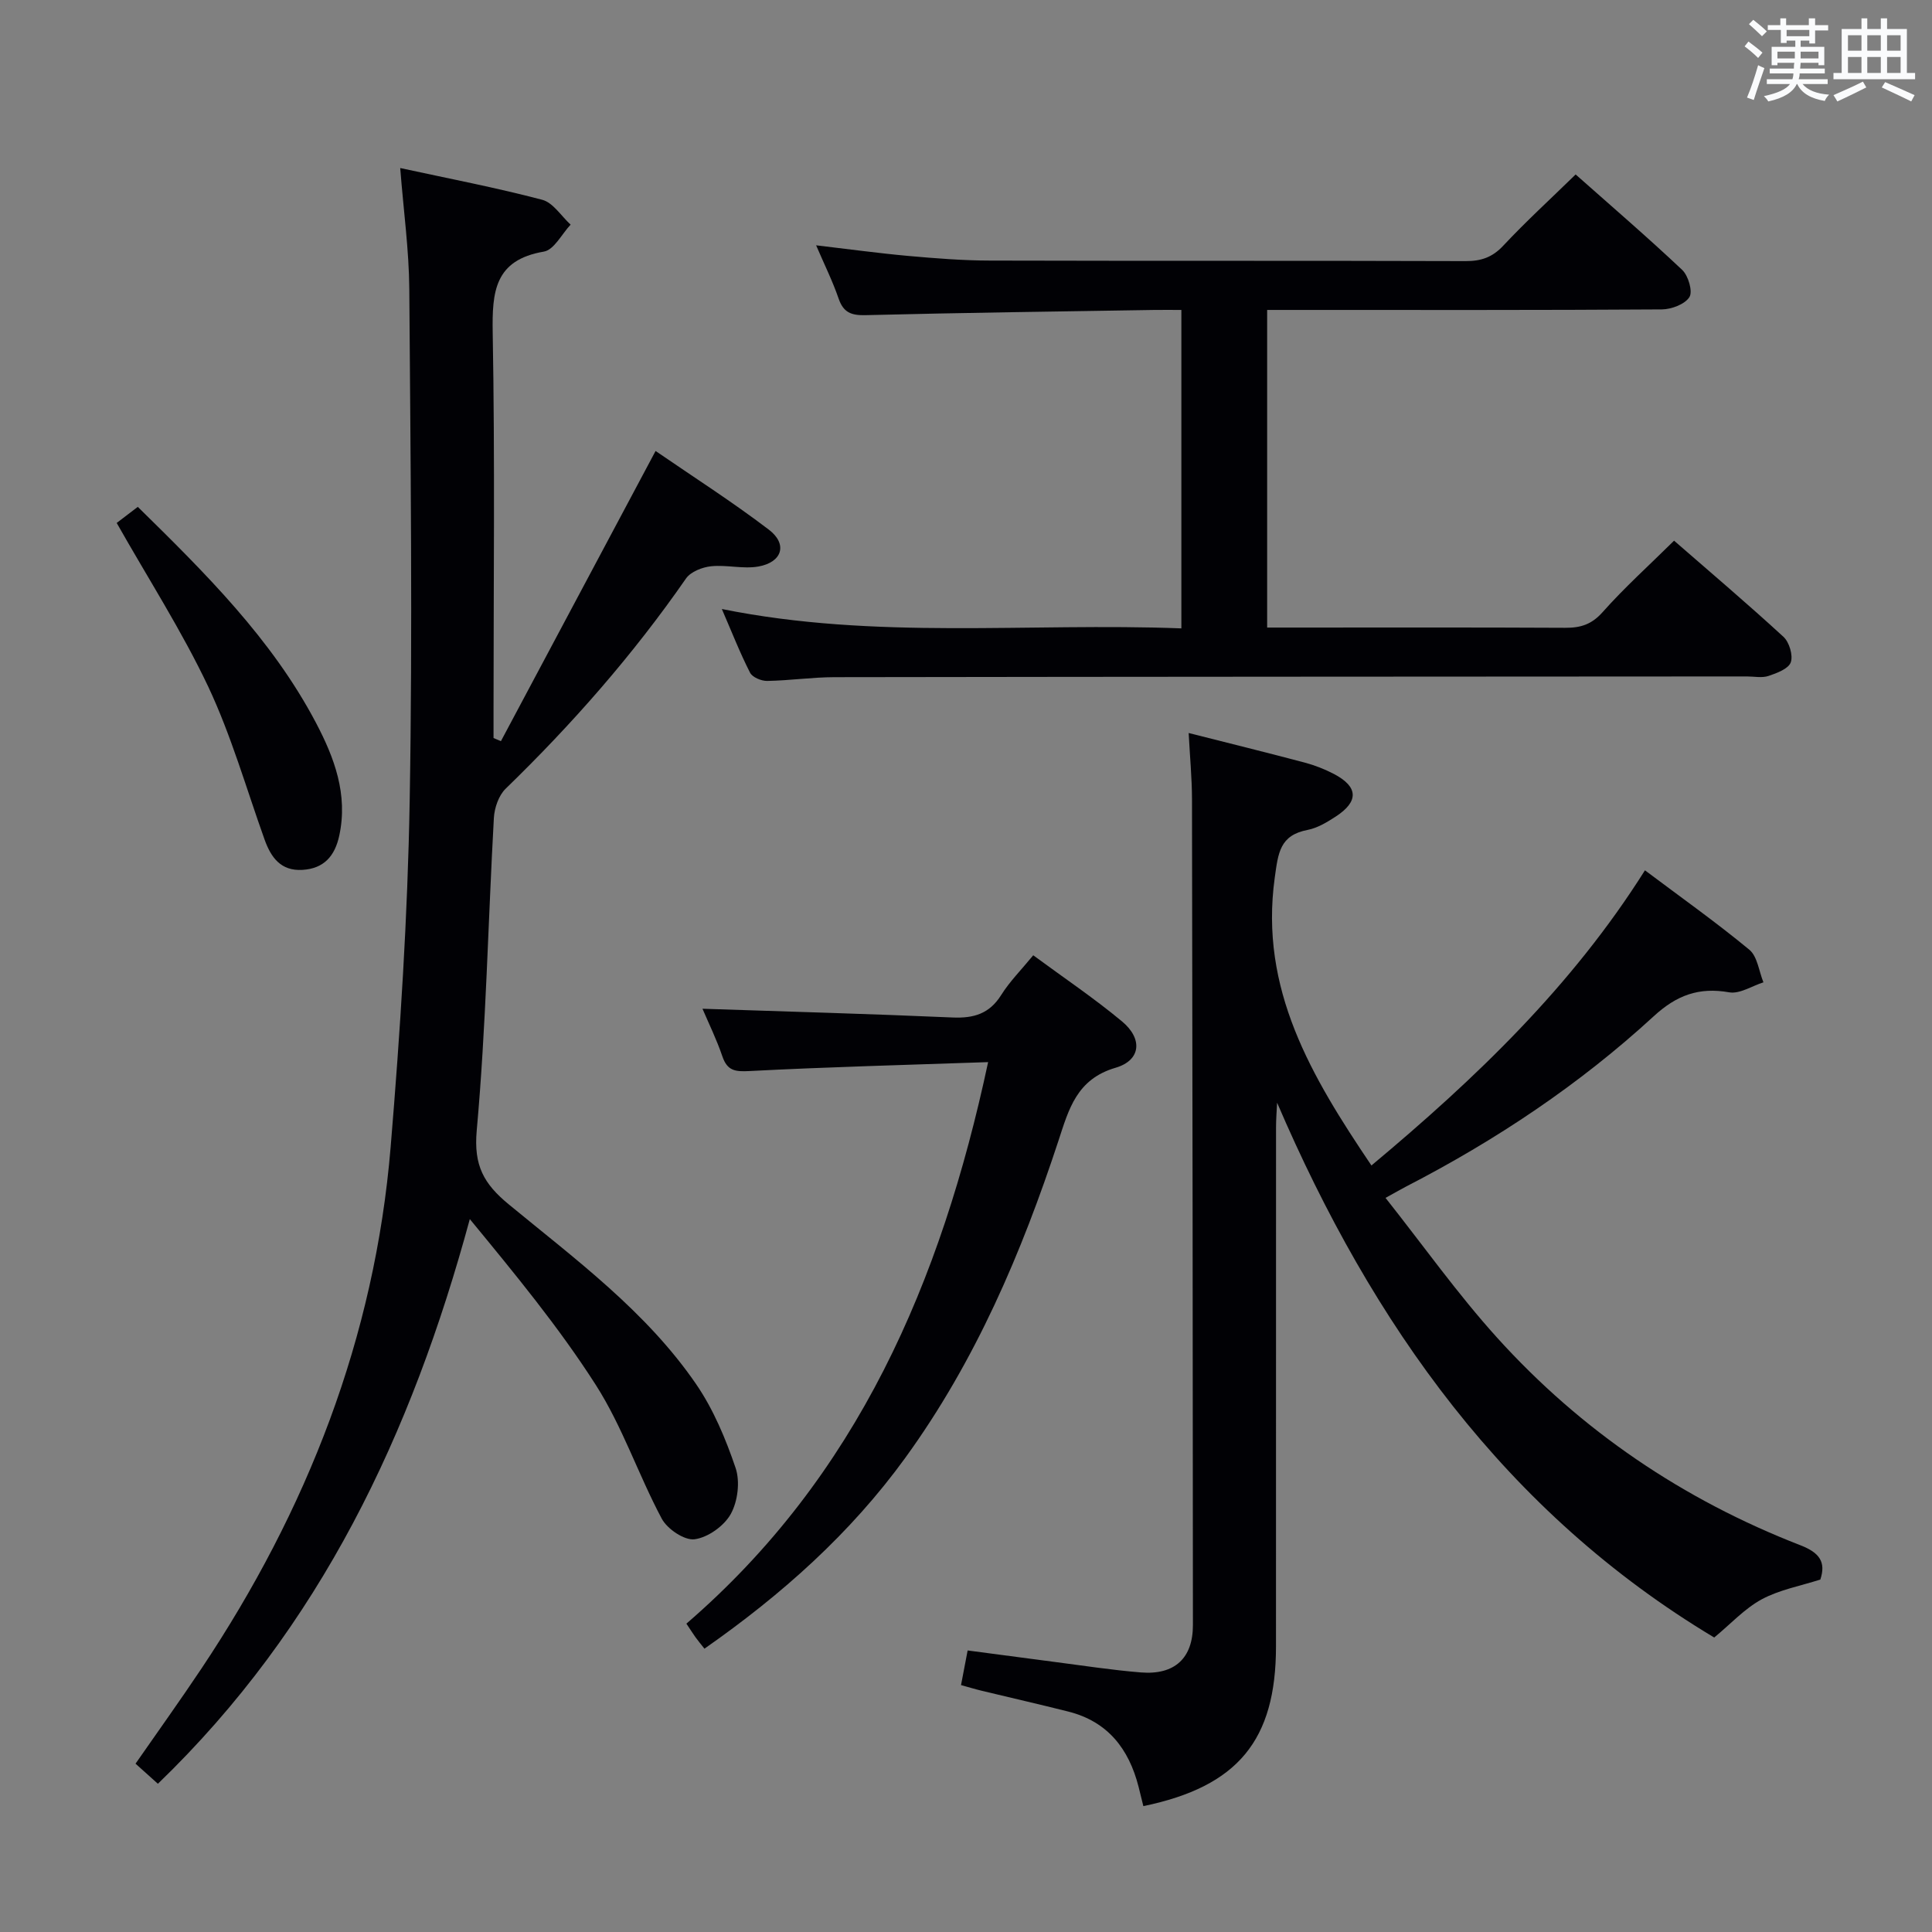 <svg enable-background="new 0 0 400 400" viewBox="0 0 400 400" xmlns="http://www.w3.org/2000/svg"><rect x="0" y="0" width="400" height="400" fill="#808080" stroke="none"/><g fill="#010105"><path d="m283.94 241.3c21.62-18.06 41.49-37.08 56.63-61.11 7.39 5.55 14.7 10.73 21.6 16.43 1.69 1.39 1.99 4.46 2.93 6.76-2.37.75-4.91 2.45-7.09 2.07-6.28-1.11-10.89.6-15.62 4.95-15.38 14.14-32.67 25.67-51.25 35.25-1.02.53-2.02 1.11-4.28 2.36 7.81 9.86 14.9 19.87 23.07 28.91 17.44 19.3 38.56 33.59 62.83 43.01 3.97 1.54 5.32 3.48 4.12 7.1-4.14 1.33-8.46 2.11-12.13 4.09-3.55 1.92-6.43 5.1-9.84 7.91-43.15-25.85-70.79-64.81-90.5-110.73-.08 1.7-.22 3.4-.22 5.11-.01 35.82 0 71.65-.01 107.47-.01 19.4-7.85 29-27.46 33.06-.33-1.33-.65-2.69-1-4.04-2-7.82-6.37-13.47-14.51-15.53-5.94-1.5-11.93-2.86-17.89-4.3-1.41-.34-2.79-.76-4.35-1.19.46-2.41.86-4.49 1.37-7.17 6.07.8 12.09 1.61 18.11 2.39 5.92.76 11.83 1.68 17.77 2.16 7 .56 10.77-2.96 10.76-9.82-.03-56.98-.08-113.97-.19-170.95-.01-4.44-.44-8.87-.69-13.73 8.33 2.11 16.2 4.05 24.04 6.13 2.07.55 4.13 1.36 6.03 2.35 5.05 2.65 5.19 5.67.41 8.8-1.8 1.17-3.78 2.38-5.83 2.78-5.79 1.11-6.11 4.73-6.83 9.92-3.19 23.07 7.58 41.12 20.02 59.56z"/><path d="m32.69 369.31c-1.7-1.52-3.04-2.73-4.63-4.16 4.61-6.63 9.23-13.08 13.64-19.68 21.89-32.79 35.91-68.56 39.18-108.01 1.98-23.84 3.53-47.76 3.94-71.66.62-35.31.17-70.64-.08-105.96-.06-8.09-1.19-16.16-1.88-25.05 10.14 2.2 19.85 4.06 29.39 6.57 2.26.59 3.94 3.37 5.89 5.15-1.83 1.94-3.43 5.22-5.53 5.58-10.23 1.74-10.75 8.31-10.6 16.85.47 26.15.17 52.31.17 78.47v5.39c.51.22 1.02.43 1.53.65 10.52-19.74 21.04-39.49 32.02-60.08 7.8 5.36 15.86 10.51 23.45 16.29 3.93 2.99 2.79 6.75-2.16 7.63-3.16.56-6.56-.39-9.8-.05-1.83.19-4.22 1.13-5.19 2.53-10.96 15.8-23.56 30.15-37.34 43.52-1.44 1.4-2.32 3.97-2.44 6.05-1.2 21.58-1.61 43.22-3.55 64.73-.65 7.26 1.47 11.03 6.63 15.28 13.85 11.41 28.47 22.18 38.78 37.2 3.59 5.23 6.14 11.34 8.19 17.38.95 2.82.45 6.92-1.01 9.54-1.38 2.47-4.73 4.86-7.49 5.22-2.11.27-5.66-2.13-6.8-4.28-4.84-9.08-8.14-19.07-13.65-27.68-7.67-11.99-16.8-23.05-26.08-34.33-12.04 44.41-30.9 84.43-64.58 116.91z"/><path d="m244.59 130.1c0-22.37 0-43.8 0-65.93-2 0-3.76-.02-5.53 0-19.97.32-39.93.58-59.89 1.08-2.97.07-4.56-.57-5.55-3.45-1.23-3.58-2.93-7-4.65-11.01 6.74.79 12.91 1.64 19.11 2.2 5.62.5 11.27.95 16.91.96 32.82.09 65.63 0 98.45.11 3.23.01 5.55-.79 7.81-3.21 4.65-4.97 9.68-9.57 14.97-14.73 7.28 6.46 14.83 12.94 22.06 19.76 1.27 1.2 2.22 4.46 1.5 5.62-.93 1.49-3.71 2.54-5.71 2.56-25.32.17-50.64.11-75.96.11-1.8 0-3.61 0-5.76 0v65.76h5.23c18.82 0 37.65-.05 56.47.05 3.19.02 5.49-.69 7.76-3.25 4.52-5.09 9.61-9.67 14.79-14.79 7.52 6.55 15.22 13.08 22.64 19.9 1.21 1.11 2.03 3.85 1.52 5.29-.48 1.34-2.89 2.24-4.62 2.82-1.35.45-2.97.1-4.47.1-62.97.04-125.94.05-188.9.15-4.64.01-9.29.7-13.93.78-1.21.02-3.07-.75-3.55-1.71-2.08-4.07-3.75-8.35-5.84-13.18 31.89 6.44 63.35 2.79 95.14 4.01z"/><path d="m145.44 208.85c17.61.59 34.7 1.06 51.77 1.81 4.38.19 7.64-.76 10.08-4.66 1.75-2.79 4.14-5.18 6.63-8.22 6.22 4.59 12.55 8.84 18.38 13.69 4.33 3.6 3.93 8.06-1.34 9.6-8.05 2.35-9.69 8.62-11.79 15.02-7.66 23.31-17.2 45.69-31.72 65.71-11.37 15.68-25.55 28.32-41.6 39.54-.7-.88-1.3-1.6-1.85-2.36-.57-.8-1.09-1.63-1.89-2.82 35.37-30.49 52.73-70.68 62.47-116.26-16.92.59-33.18 1-49.42 1.85-3 .16-4.58-.07-5.6-3.04-1.17-3.45-2.78-6.73-4.12-9.86z"/><path d="m24.16 108.27c1.21-.92 2.65-2.02 4.37-3.33 13.89 13.65 27.71 27.28 36.89 44.71 3.8 7.22 6.65 14.81 4.83 23.32-.91 4.26-3.18 6.87-7.65 7.13-4.45.26-6.49-2.55-7.83-6.3-3.79-10.59-6.89-21.51-11.66-31.64-5.43-11.48-12.37-22.26-18.95-33.89z"/></g><path d="m361.2 9.6.8-1c.9.7 1.9 1.4 2.9 2.3l-.9 1.1c-1-1-2-1.8-2.8-2.4zm.5 10.6c.9-2.1 1.6-4.3 2.3-6.7.4.2.8.4 1.3.6-.7 2.1-1.5 4.3-2.2 6.6zm.4-15.2.9-.9c1 .8 2 1.6 2.8 2.4l-1 1c-.9-.9-1.8-1.7-2.7-2.5zm12.5-1.2h1.2v1.4h2.7v1.1h-2.7v2.7h-1.2v-.6h-1.8v1.3h4.9v3.8h-1.2v-.5h-3.7c0 .4-.1.9-.1 1.2h5.1v1h-5.2c0 .5-.1.9-.2 1.2h6v1h-5.2c1.1 1.3 2.9 2 5.5 2.2-.4.4-.7.8-.9 1.3-2.9-.5-4.8-1.6-5.7-3.5h-.1c-.8 1.7-2.7 2.9-5.9 3.6-.2-.4-.6-.8-.9-1.1 2.8-.6 4.6-1.4 5.4-2.5h-4.8v-1h5.3c.1-.3.2-.7.2-1.2h-4.9v-1h5c0-.4 0-.8.1-1.2h-3.5v.5h-1.2v-3.8h4.9v-1.3h-1.8v.5h-1.2v-2.7h-2.7v-1h2.6v-1.4h1.2v1.4h4.7v-1.4zm-6.6 8.3h3.6c0-.4 0-.9 0-1.4h-3.6zm1.9-4.6h4.7v-1.3h-4.7zm6.6 3.2h-3.7v1.4h3.7z" fill="#fafbfc"/><path d="m385.3 3.8h1.3v2.2h2.8v-2.2h1.3v2.2h4.1v9.1h1.7v1.3h-16.9v-1.3h1.7v-9.1h4.1v-2.2zm.4 13.1.7 1.2c-1.8.9-3.8 1.9-6 2.9-.2-.4-.5-.8-.8-1.3 2.3-1 4.3-1.9 6.1-2.8zm-3.1-6.4h2.8v-3.2h-2.8zm0 4.6h2.8v-3.3h-2.8zm4-4.6h2.8v-3.2h-2.8zm0 4.6h2.8v-3.3h-2.8zm3.7 1.9c2.1.9 4.1 1.8 6.1 2.7l-.7 1.3c-2.2-1.1-4.2-2-6.1-2.9zm3.2-9.7h-2.8v3.2h2.8zm-2.8 7.8h2.8v-3.3h-2.8z" fill="#fafbfc"/></svg>